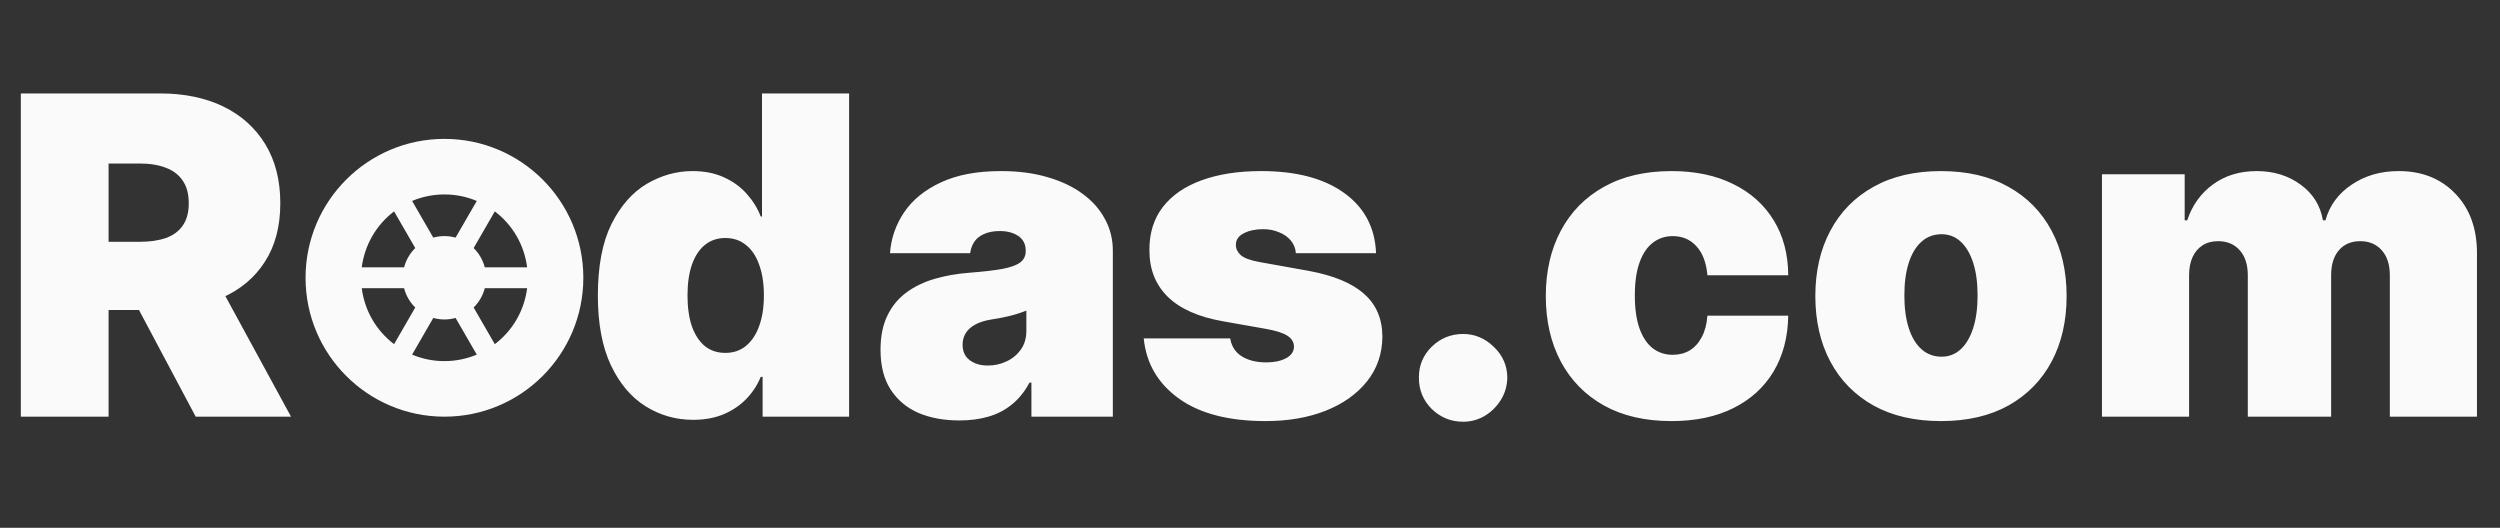 <svg width="90" height="19" viewBox="0 0 90 19" fill="none" xmlns="http://www.w3.org/2000/svg">
<rect x="0" y="0" width="90" height="19" fill="#333333" stroke="none"/>
<path fill-rule="evenodd" clip-rule="evenodd" d="M16 15C18.762 15 21 12.761 21 10C21 7.239 18.762 5 16 5C13.239 5 11 7.239 11 10C11 12.761 13.239 15 16 15ZM18.977 10.375H17.453C17.384 10.639 17.245 10.879 17.051 11.07L17.813 12.39C18.131 12.149 18.399 11.846 18.599 11.5C18.798 11.154 18.927 10.771 18.977 10.375ZM17.164 12.766L16.401 11.446C16.139 11.519 15.861 11.519 15.598 11.446L14.836 12.766C15.204 12.921 15.6 13.001 16 13C16.413 13 16.806 12.916 17.164 12.766ZM14.187 12.39L14.949 11.07C14.754 10.88 14.615 10.639 14.547 10.375H13.023C13.073 10.771 13.201 11.154 13.401 11.5C13.601 11.846 13.868 12.149 14.187 12.39ZM18.977 9.625H17.453C17.384 9.361 17.245 9.121 17.051 8.93L17.813 7.61C18.131 7.851 18.399 8.154 18.599 8.5C18.798 8.846 18.927 9.229 18.977 9.625ZM17.164 7.234C16.796 7.079 16.4 6.999 16 7C15.588 7 15.194 7.083 14.836 7.234L15.598 8.554C15.861 8.481 16.139 8.481 16.401 8.554L17.164 7.234ZM14.949 8.93L14.187 7.61C13.868 7.851 13.601 8.154 13.402 8.5C13.202 8.846 13.073 9.229 13.023 9.625H14.547C14.617 9.357 14.758 9.118 14.949 8.93Z" fill="#FAFAFA"/>
<path d="M24.954 15.114C24.333 15.114 23.761 14.951 23.239 14.625C22.72 14.299 22.303 13.805 21.989 13.142C21.678 12.479 21.523 11.644 21.523 10.636C21.523 9.583 21.686 8.727 22.011 8.068C22.341 7.409 22.765 6.926 23.284 6.619C23.807 6.312 24.356 6.159 24.932 6.159C25.364 6.159 25.742 6.235 26.068 6.386C26.394 6.534 26.667 6.733 26.886 6.983C27.106 7.229 27.273 7.5 27.386 7.795H27.432V3.364H30.568V15H27.454V13.568H27.386C27.265 13.864 27.091 14.129 26.864 14.364C26.64 14.595 26.367 14.778 26.046 14.915C25.727 15.047 25.364 15.114 24.954 15.114ZM26.114 12.704C26.401 12.704 26.648 12.621 26.852 12.454C27.061 12.284 27.22 12.046 27.329 11.739C27.443 11.428 27.5 11.061 27.5 10.636C27.5 10.204 27.443 9.835 27.329 9.528C27.22 9.218 27.061 8.981 26.852 8.818C26.648 8.652 26.401 8.568 26.114 8.568C25.826 8.568 25.579 8.652 25.375 8.818C25.174 8.981 25.019 9.218 24.909 9.528C24.803 9.835 24.75 10.204 24.75 10.636C24.75 11.068 24.803 11.439 24.909 11.75C25.019 12.057 25.174 12.294 25.375 12.46C25.579 12.623 25.826 12.704 26.114 12.704ZM34.54 15.136C33.983 15.136 33.49 15.046 33.062 14.864C32.638 14.678 32.305 14.398 32.062 14.023C31.82 13.648 31.699 13.171 31.699 12.591C31.699 12.114 31.78 11.706 31.943 11.369C32.106 11.028 32.333 10.75 32.625 10.534C32.917 10.318 33.256 10.153 33.642 10.04C34.032 9.926 34.453 9.852 34.903 9.818C35.392 9.78 35.784 9.735 36.08 9.682C36.379 9.625 36.595 9.547 36.727 9.449C36.86 9.347 36.926 9.212 36.926 9.045V9.023C36.926 8.795 36.839 8.621 36.665 8.5C36.49 8.379 36.267 8.318 35.994 8.318C35.695 8.318 35.451 8.384 35.261 8.517C35.076 8.646 34.964 8.845 34.926 9.114H32.04C32.078 8.583 32.246 8.095 32.545 7.648C32.849 7.197 33.29 6.837 33.869 6.568C34.449 6.295 35.172 6.159 36.04 6.159C36.665 6.159 37.225 6.233 37.722 6.381C38.218 6.525 38.64 6.727 38.989 6.989C39.337 7.246 39.602 7.549 39.784 7.898C39.97 8.242 40.062 8.617 40.062 9.023V15H37.131V13.773H37.062C36.888 14.098 36.676 14.362 36.426 14.562C36.18 14.763 35.898 14.909 35.58 15C35.265 15.091 34.919 15.136 34.54 15.136ZM35.562 13.159C35.801 13.159 36.025 13.11 36.233 13.011C36.445 12.913 36.617 12.771 36.75 12.585C36.883 12.4 36.949 12.174 36.949 11.909V11.182C36.865 11.216 36.776 11.248 36.682 11.278C36.591 11.309 36.492 11.337 36.386 11.364C36.284 11.39 36.174 11.415 36.057 11.438C35.943 11.46 35.824 11.481 35.699 11.5C35.456 11.538 35.258 11.6 35.102 11.688C34.951 11.771 34.837 11.875 34.761 12C34.689 12.121 34.653 12.258 34.653 12.409C34.653 12.652 34.739 12.837 34.909 12.966C35.08 13.095 35.297 13.159 35.562 13.159ZM49.538 9.114H46.652C46.637 8.936 46.574 8.782 46.465 8.653C46.355 8.525 46.213 8.426 46.038 8.358C45.868 8.286 45.678 8.25 45.47 8.25C45.201 8.25 44.97 8.299 44.777 8.398C44.584 8.496 44.489 8.636 44.493 8.818C44.489 8.947 44.544 9.066 44.658 9.176C44.775 9.286 45.001 9.371 45.334 9.432L47.106 9.75C48.001 9.913 48.665 10.188 49.101 10.574C49.54 10.956 49.762 11.47 49.766 12.114C49.762 12.735 49.576 13.275 49.209 13.733C48.845 14.188 48.347 14.54 47.715 14.79C47.086 15.036 46.368 15.159 45.561 15.159C44.228 15.159 43.184 14.886 42.43 14.341C41.68 13.796 41.262 13.076 41.175 12.182H44.288C44.33 12.458 44.466 12.672 44.697 12.824C44.932 12.972 45.228 13.046 45.584 13.046C45.872 13.046 46.108 12.996 46.294 12.898C46.483 12.799 46.58 12.659 46.584 12.477C46.58 12.311 46.497 12.178 46.334 12.079C46.175 11.981 45.925 11.902 45.584 11.841L44.038 11.568C43.148 11.413 42.481 11.117 42.038 10.682C41.595 10.246 41.376 9.686 41.379 9C41.376 8.394 41.535 7.881 41.856 7.46C42.182 7.036 42.646 6.714 43.249 6.494C43.855 6.271 44.572 6.159 45.402 6.159C46.663 6.159 47.658 6.42 48.385 6.943C49.116 7.466 49.501 8.189 49.538 9.114ZM52.672 15.182C52.233 15.182 51.856 15.028 51.541 14.722C51.231 14.411 51.077 14.034 51.081 13.591C51.077 13.159 51.231 12.79 51.541 12.483C51.856 12.176 52.233 12.023 52.672 12.023C53.089 12.023 53.456 12.176 53.774 12.483C54.096 12.79 54.259 13.159 54.263 13.591C54.259 13.886 54.181 14.155 54.03 14.398C53.882 14.636 53.689 14.828 53.45 14.972C53.212 15.112 52.952 15.182 52.672 15.182ZM60.172 15.159C59.225 15.159 58.414 14.972 57.74 14.597C57.066 14.218 56.549 13.691 56.189 13.017C55.829 12.339 55.649 11.553 55.649 10.659C55.649 9.765 55.829 8.981 56.189 8.307C56.549 7.629 57.066 7.102 57.74 6.727C58.414 6.348 59.225 6.159 60.172 6.159C61.028 6.159 61.769 6.314 62.394 6.625C63.022 6.932 63.509 7.367 63.854 7.932C64.198 8.492 64.373 9.152 64.376 9.909H61.467C61.426 9.451 61.293 9.102 61.07 8.864C60.85 8.621 60.566 8.5 60.217 8.5C59.945 8.5 59.706 8.58 59.501 8.739C59.297 8.894 59.138 9.131 59.024 9.449C58.91 9.763 58.854 10.159 58.854 10.636C58.854 11.114 58.91 11.511 59.024 11.829C59.138 12.144 59.297 12.381 59.501 12.54C59.706 12.695 59.945 12.773 60.217 12.773C60.448 12.773 60.653 12.72 60.831 12.614C61.009 12.504 61.153 12.345 61.263 12.136C61.376 11.924 61.445 11.667 61.467 11.364H64.376C64.365 12.133 64.189 12.803 63.848 13.375C63.507 13.943 63.024 14.383 62.399 14.693C61.778 15.004 61.035 15.159 60.172 15.159ZM69.875 15.159C68.928 15.159 68.117 14.972 67.443 14.597C66.769 14.218 66.252 13.691 65.892 13.017C65.532 12.339 65.352 11.553 65.352 10.659C65.352 9.765 65.532 8.981 65.892 8.307C66.252 7.629 66.769 7.102 67.443 6.727C68.117 6.348 68.928 6.159 69.875 6.159C70.822 6.159 71.633 6.348 72.307 6.727C72.981 7.102 73.498 7.629 73.858 8.307C74.218 8.981 74.398 9.765 74.398 10.659C74.398 11.553 74.218 12.339 73.858 13.017C73.498 13.691 72.981 14.218 72.307 14.597C71.633 14.972 70.822 15.159 69.875 15.159ZM69.898 12.841C70.163 12.841 70.392 12.752 70.585 12.574C70.778 12.396 70.928 12.142 71.034 11.812C71.14 11.483 71.193 11.091 71.193 10.636C71.193 10.178 71.14 9.786 71.034 9.46C70.928 9.131 70.778 8.877 70.585 8.699C70.392 8.521 70.163 8.432 69.898 8.432C69.617 8.432 69.377 8.521 69.176 8.699C68.975 8.877 68.822 9.131 68.716 9.46C68.61 9.786 68.557 10.178 68.557 10.636C68.557 11.091 68.61 11.483 68.716 11.812C68.822 12.142 68.975 12.396 69.176 12.574C69.377 12.752 69.617 12.841 69.898 12.841ZM75.671 15V6.273H78.648V7.932H78.739C78.921 7.386 79.231 6.955 79.671 6.636C80.11 6.318 80.633 6.159 81.239 6.159C81.852 6.159 82.381 6.322 82.824 6.648C83.267 6.97 83.534 7.398 83.625 7.932H83.716C83.864 7.398 84.178 6.97 84.659 6.648C85.14 6.322 85.704 6.159 86.352 6.159C87.189 6.159 87.867 6.428 88.386 6.966C88.909 7.504 89.171 8.22 89.171 9.114V15H86.034V9.909C86.034 9.527 85.938 9.227 85.744 9.011C85.551 8.792 85.292 8.682 84.966 8.682C84.644 8.682 84.388 8.792 84.199 9.011C84.013 9.227 83.921 9.527 83.921 9.909V15H80.921V9.909C80.921 9.527 80.824 9.227 80.631 9.011C80.438 8.792 80.178 8.682 79.852 8.682C79.636 8.682 79.451 8.731 79.296 8.83C79.14 8.928 79.019 9.07 78.932 9.256C78.849 9.438 78.807 9.655 78.807 9.909V15H75.671Z" fill="#FAFAFA"/>
<path d="M0.75 15V3.364H5.773C6.636 3.364 7.392 3.521 8.04 3.835C8.688 4.15 9.191 4.602 9.551 5.193C9.911 5.784 10.091 6.492 10.091 7.318C10.091 8.152 9.905 8.854 9.534 9.426C9.167 9.998 8.65 10.43 7.983 10.722C7.32 11.013 6.545 11.159 5.659 11.159H2.659V8.705H5.023C5.394 8.705 5.71 8.659 5.972 8.568C6.237 8.473 6.439 8.324 6.58 8.119C6.723 7.915 6.795 7.648 6.795 7.318C6.795 6.985 6.723 6.714 6.58 6.506C6.439 6.294 6.237 6.138 5.972 6.04C5.71 5.938 5.394 5.886 5.023 5.886H3.909V15H0.75ZM7.568 9.659L10.477 15H7.045L4.205 9.659H7.568Z" fill="#FAFAFA"/>
</svg>
